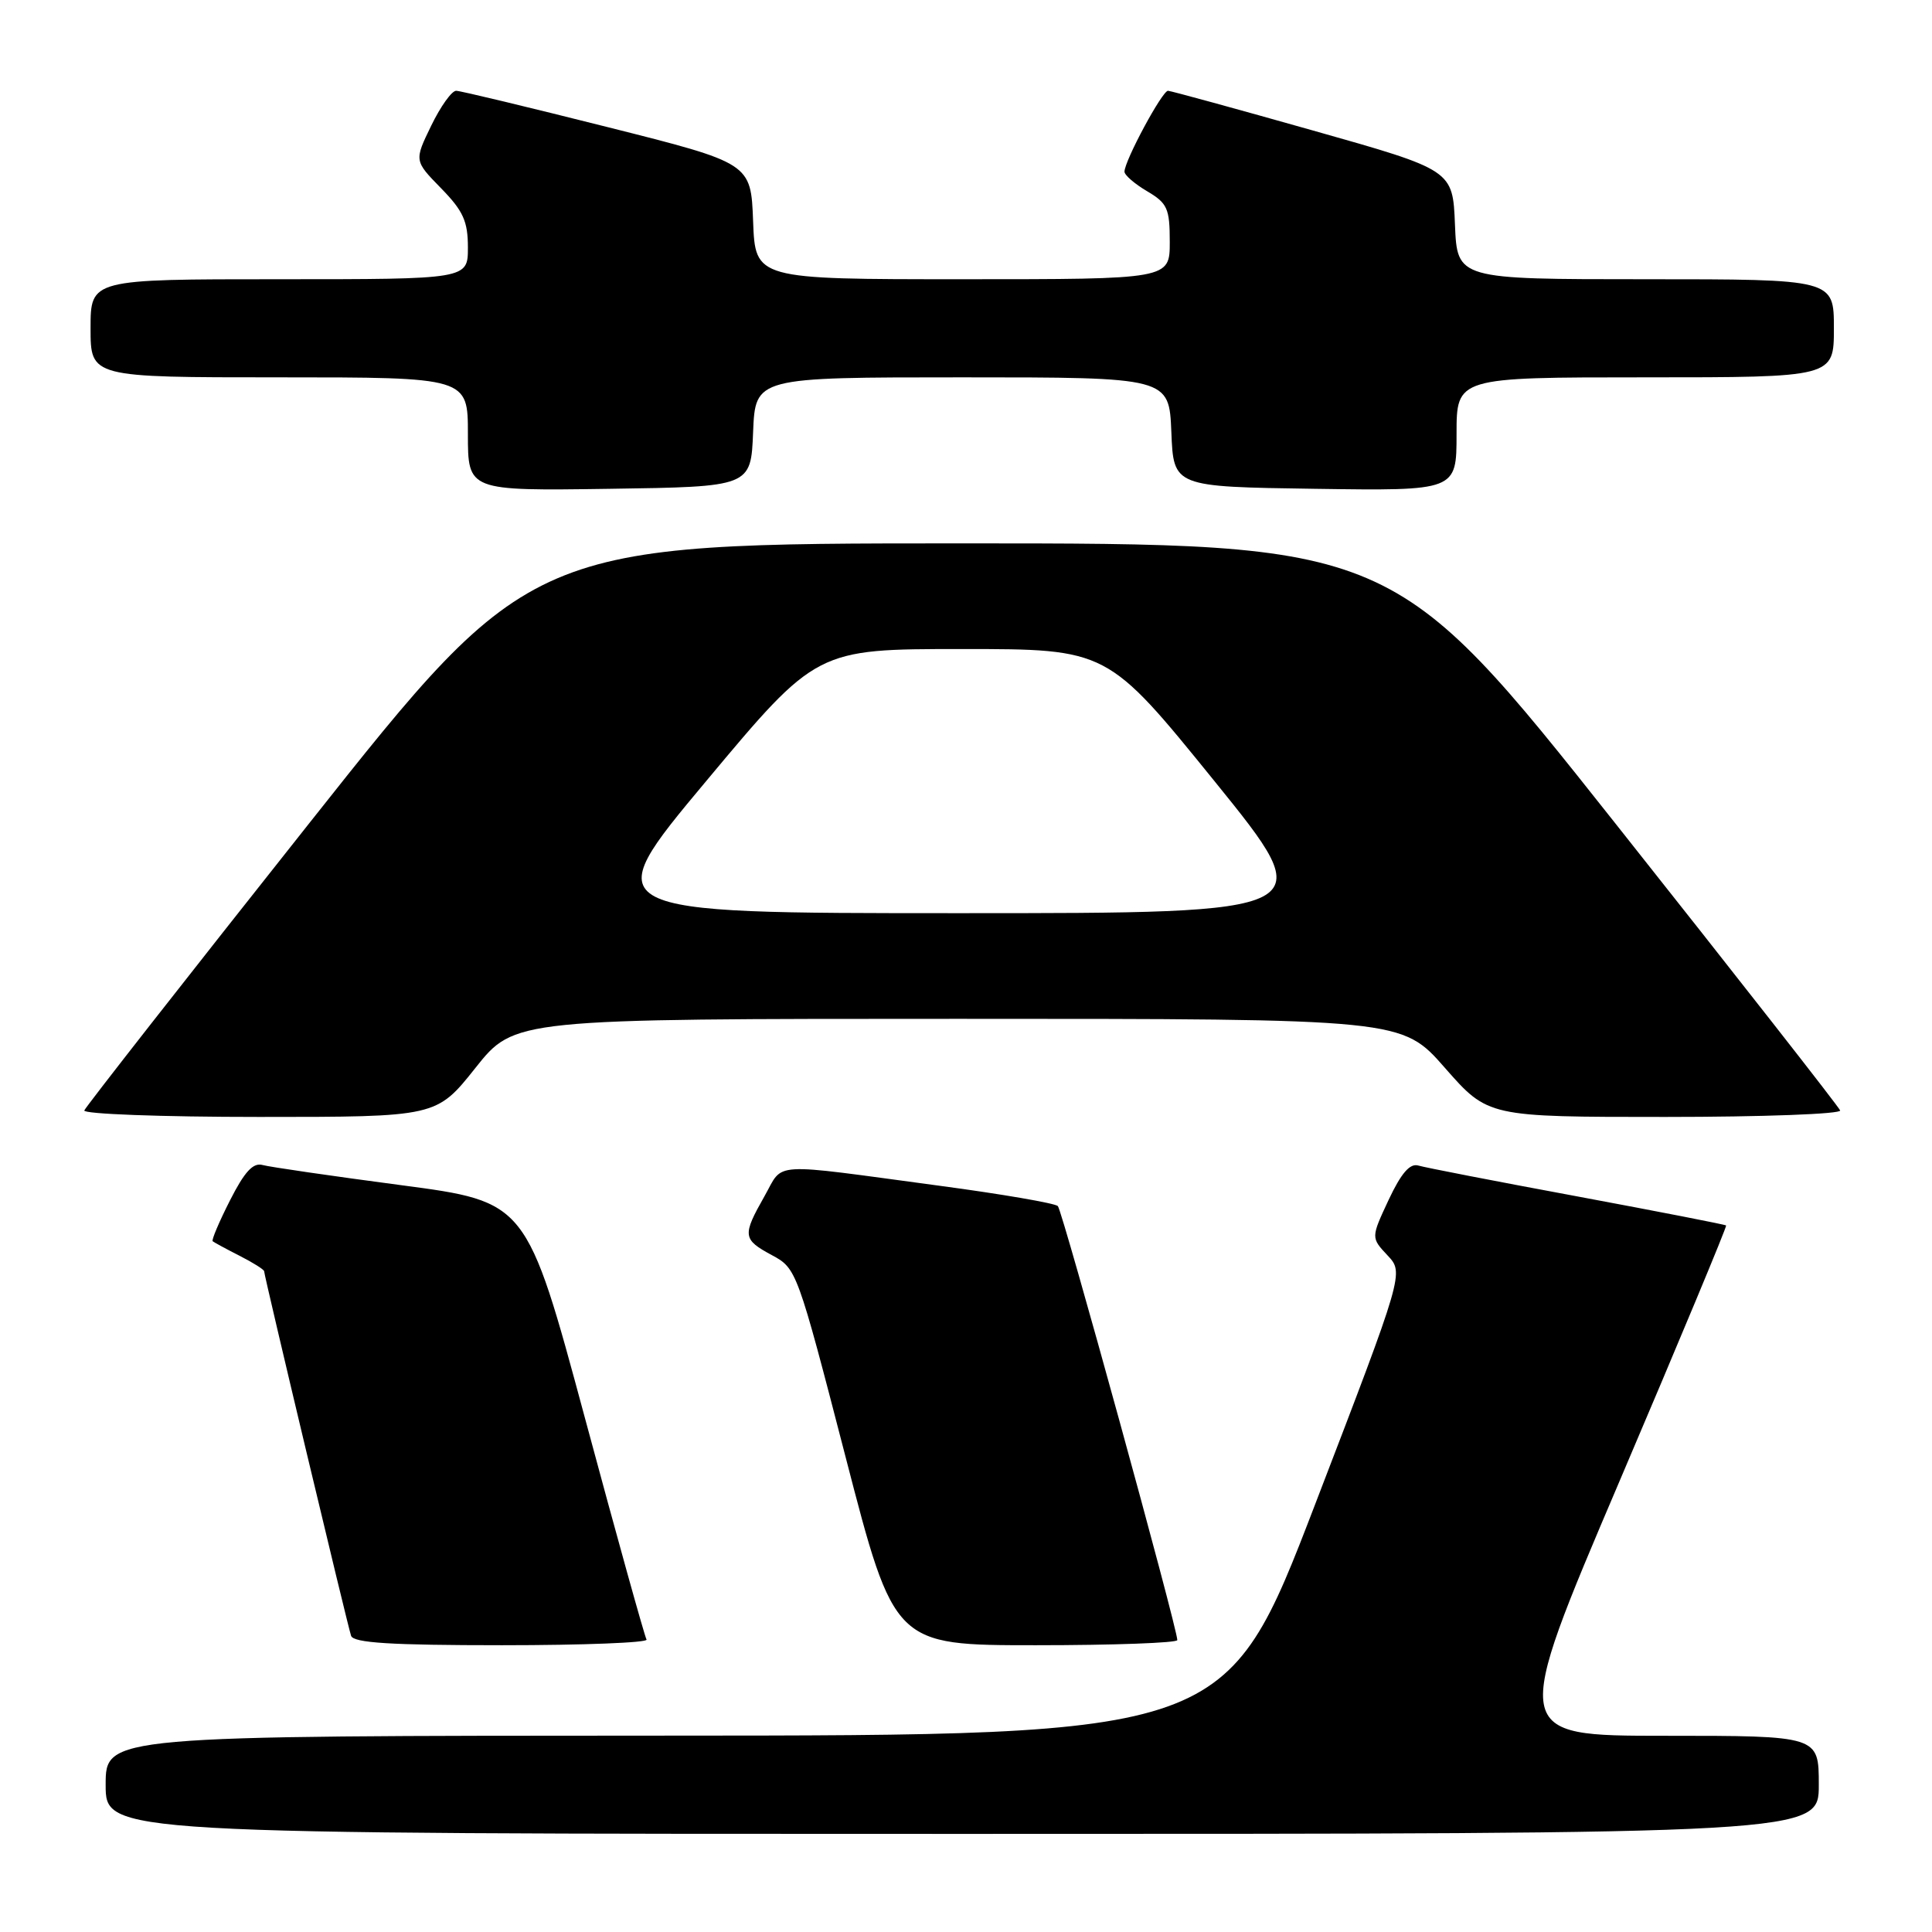 <?xml version="1.0" encoding="UTF-8" standalone="no"?>
<!DOCTYPE svg PUBLIC "-//W3C//DTD SVG 1.1//EN" "http://www.w3.org/Graphics/SVG/1.1/DTD/svg11.dtd" >
<svg xmlns="http://www.w3.org/2000/svg" xmlns:xlink="http://www.w3.org/1999/xlink" version="1.1" viewBox="0 0 256 256">
 <g >
 <path fill="currentColor"
d=" M 241.00 236.50 C 241.00 230.00 241.00 230.00 220.61 230.00 C 200.21 230.00 200.21 230.00 214.58 196.30 C 222.48 177.77 228.84 162.51 228.72 162.38 C 228.60 162.26 219.72 160.53 209.00 158.53 C 198.27 156.54 188.79 154.70 187.93 154.44 C 186.82 154.11 185.66 155.46 184.00 158.99 C 181.66 164.00 181.66 164.00 183.85 166.34 C 186.04 168.67 186.04 168.67 174.27 199.31 C 162.50 229.96 162.50 229.96 88.25 229.98 C 14.00 230.00 14.00 230.00 14.00 236.50 C 14.00 243.00 14.00 243.00 127.50 243.00 C 241.00 243.00 241.00 243.00 241.00 236.50 Z  M 85.67 217.25 C 85.42 216.84 81.74 203.62 77.50 187.87 C 69.78 159.24 69.78 159.24 53.14 157.04 C 43.99 155.83 35.73 154.63 34.79 154.37 C 33.54 154.02 32.40 155.26 30.48 159.05 C 29.04 161.88 28.01 164.32 28.18 164.47 C 28.36 164.62 29.96 165.49 31.75 166.40 C 33.54 167.31 35.00 168.23 35.00 168.45 C 35.00 169.04 46.03 215.30 46.52 216.75 C 46.83 217.69 51.75 218.00 66.53 218.00 C 77.30 218.00 85.91 217.66 85.67 217.25 Z  M 156.00 217.32 C 156.00 215.73 140.78 160.44 140.17 159.81 C 139.80 159.44 132.75 158.22 124.50 157.12 C 101.64 154.05 103.91 153.91 101.30 158.50 C 98.34 163.73 98.40 164.22 102.29 166.32 C 105.55 168.07 105.65 168.36 112.04 193.04 C 118.50 218.00 118.50 218.00 137.25 218.00 C 147.56 218.00 156.00 217.69 156.00 217.32 Z  M 63.00 141.50 C 68.17 135.00 68.17 135.00 126.96 135.00 C 185.76 135.00 185.76 135.00 191.46 141.50 C 197.17 148.00 197.17 148.00 220.67 148.00 C 233.59 148.00 244.02 147.61 243.83 147.14 C 243.65 146.66 230.26 129.56 214.07 109.14 C 184.64 72.00 184.64 72.00 127.50 72.00 C 70.36 72.00 70.36 72.00 40.93 109.14 C 24.74 129.56 11.35 146.66 11.17 147.14 C 10.98 147.61 21.41 148.00 34.33 148.00 C 57.83 148.00 57.83 148.00 63.00 141.50 Z  M 99.79 57.25 C 100.09 50.00 100.09 50.00 127.50 50.00 C 154.91 50.00 154.91 50.00 155.21 57.25 C 155.50 64.50 155.50 64.50 174.25 64.77 C 193.00 65.04 193.00 65.04 193.00 57.52 C 193.00 50.00 193.00 50.00 218.00 50.00 C 243.00 50.00 243.00 50.00 243.00 43.50 C 243.00 37.00 243.00 37.00 218.04 37.00 C 193.09 37.00 193.09 37.00 192.79 29.77 C 192.50 22.53 192.50 22.53 174.00 17.30 C 163.82 14.42 155.17 12.05 154.77 12.03 C 154.01 12.00 149.00 21.31 149.00 22.75 C 149.00 23.20 150.35 24.37 152.00 25.34 C 154.69 26.93 155.00 27.62 155.00 32.06 C 155.00 37.00 155.00 37.00 127.54 37.00 C 100.08 37.00 100.08 37.00 99.79 29.31 C 99.50 21.62 99.50 21.62 80.50 16.84 C 70.05 14.21 61.03 12.04 60.45 12.03 C 59.87 12.01 58.38 14.09 57.14 16.65 C 54.88 21.30 54.88 21.30 58.44 24.94 C 61.38 27.95 62.00 29.32 62.00 32.79 C 62.00 37.00 62.00 37.00 37.00 37.00 C 12.00 37.00 12.00 37.00 12.00 43.50 C 12.00 50.00 12.00 50.00 37.00 50.00 C 62.00 50.00 62.00 50.00 62.00 57.52 C 62.00 65.04 62.00 65.04 80.75 64.77 C 99.50 64.50 99.50 64.50 99.79 57.25 Z  M 93.57 103.50 C 108.19 86.00 108.19 86.00 127.47 86.00 C 146.74 86.00 146.74 86.00 160.92 103.50 C 175.09 121.00 175.09 121.00 127.02 121.00 C 78.95 121.00 78.95 121.00 93.57 103.50 Z "/>
</g>
</svg>